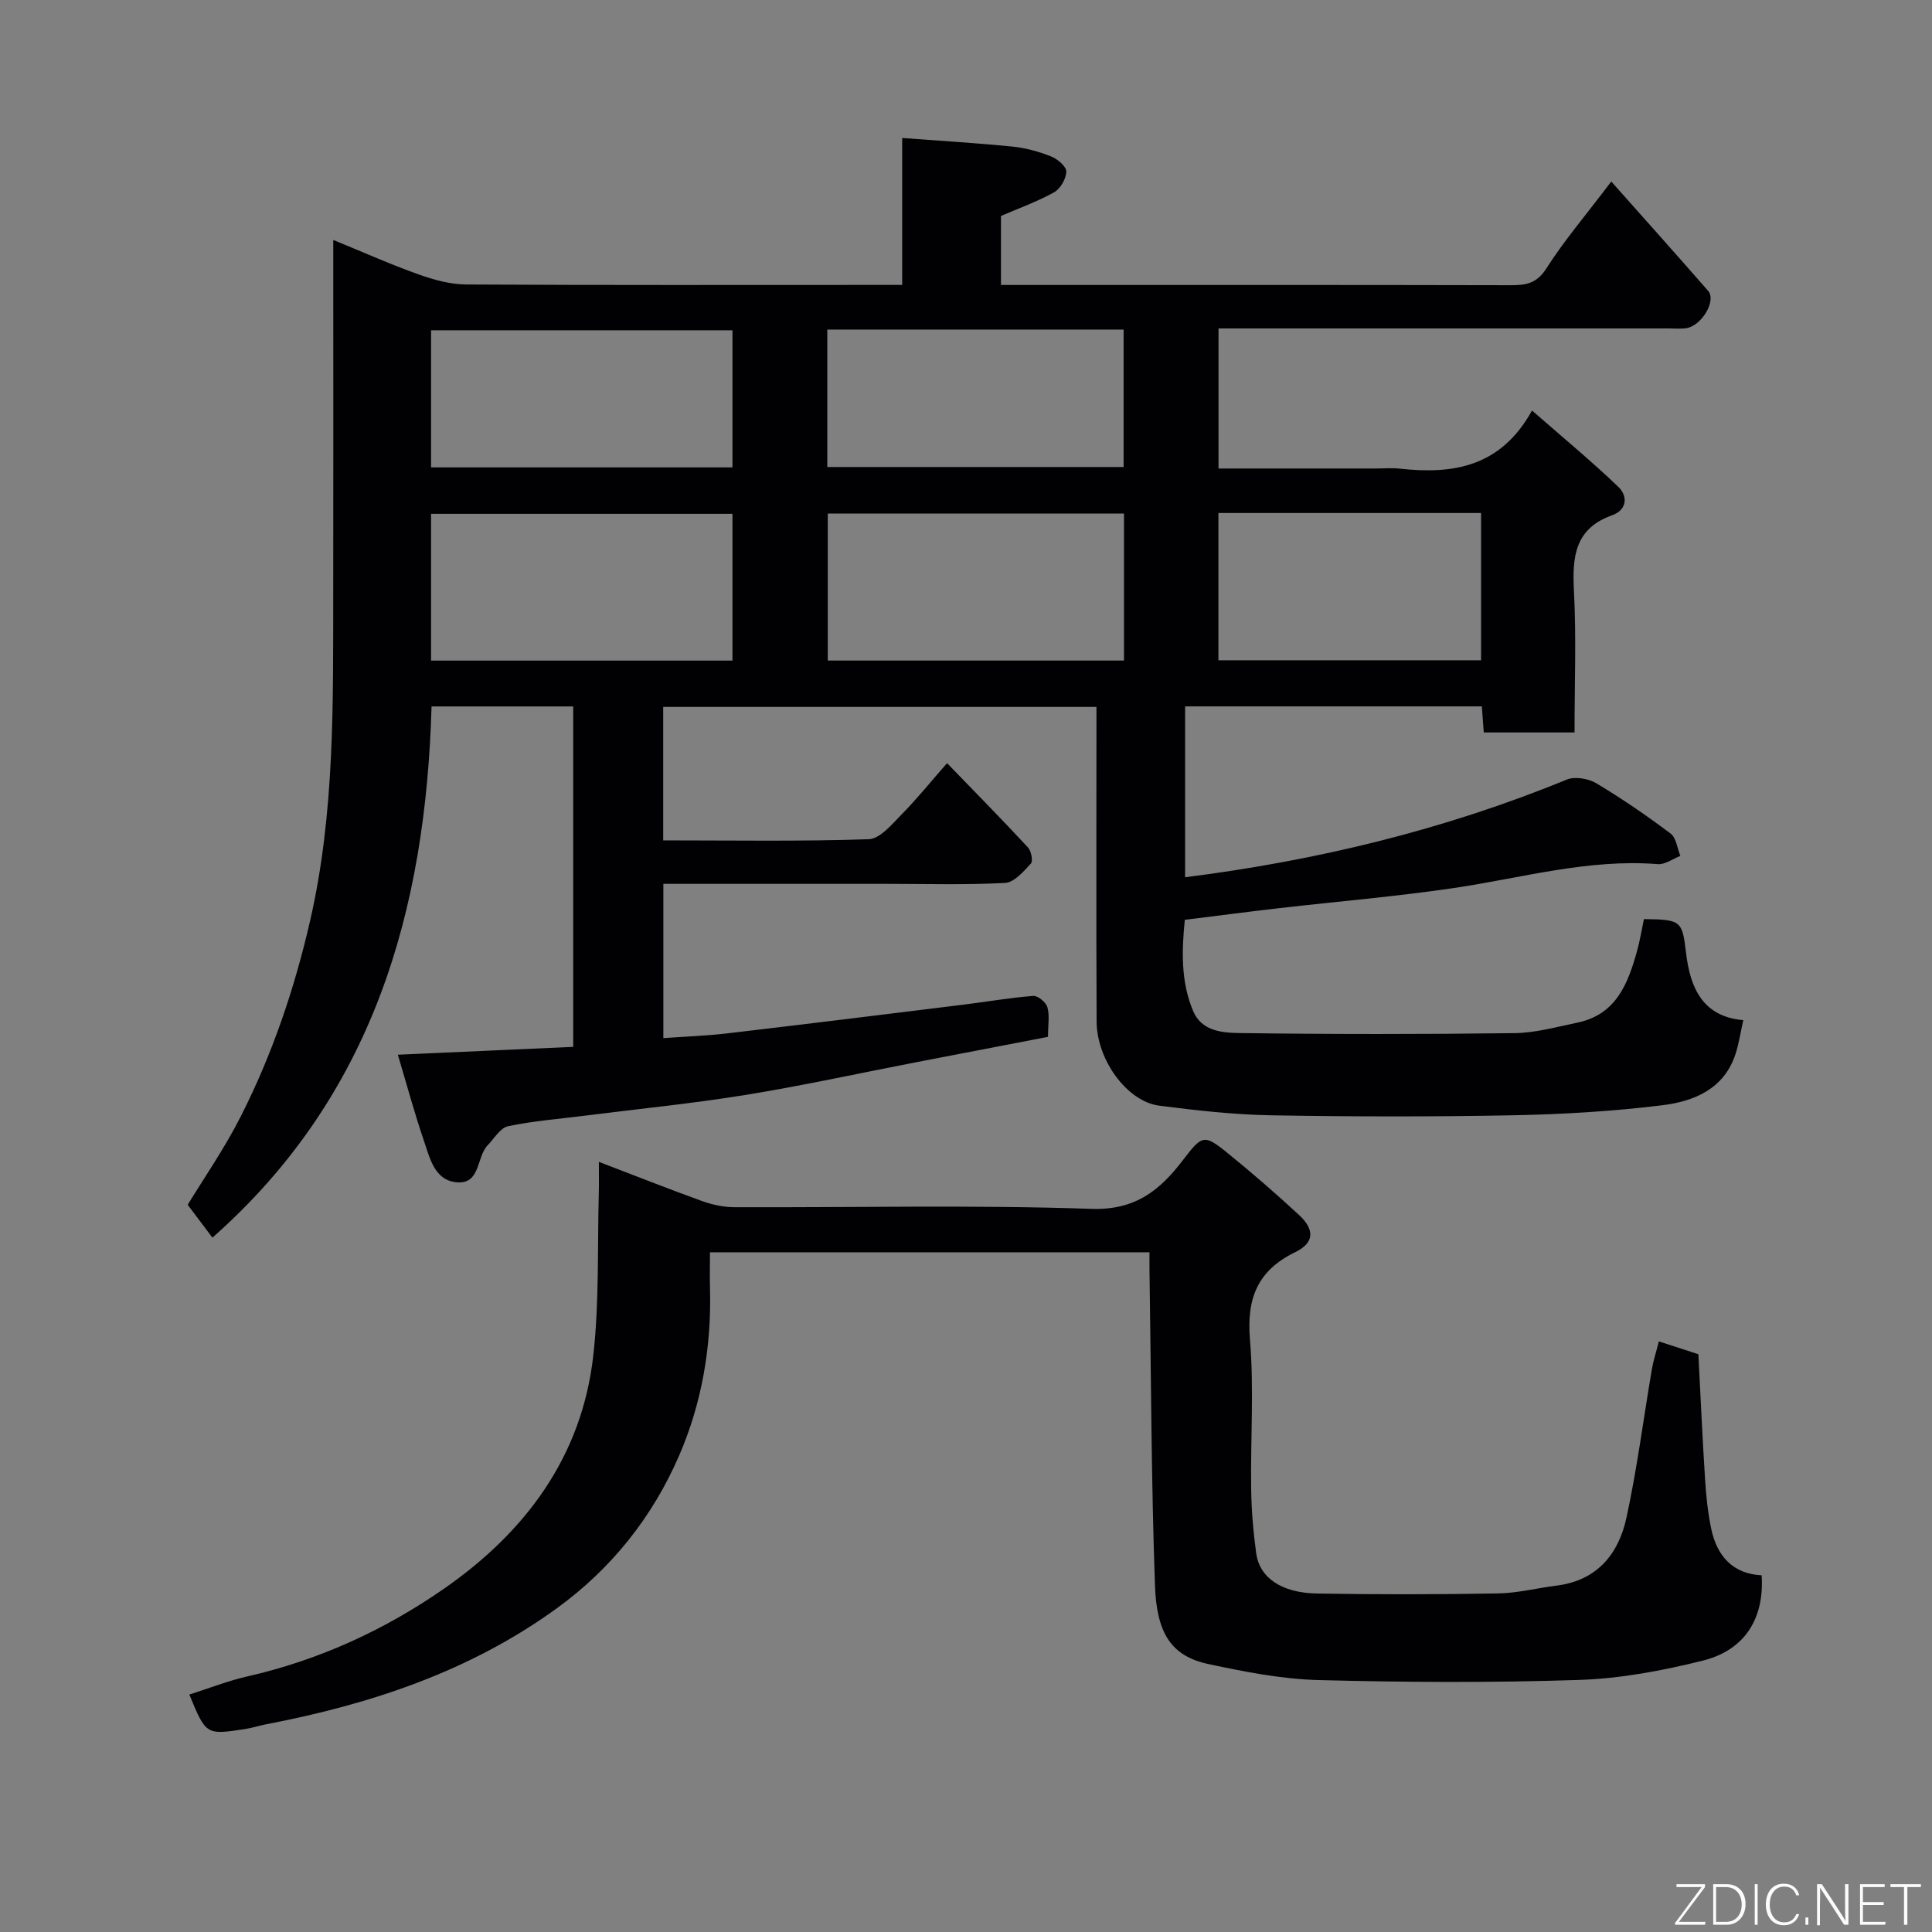 <svg enable-background="new 0 0 400 400" viewBox="0 0 400 400" xmlns="http://www.w3.org/2000/svg"><rect x="0" y="0" width="400" height="400" fill="#808080" stroke="none"/><path d="m82.37 218.37c12.57-.56 24.28-1.09 36.31-1.63 0-23.45 0-46.84 0-70.48-9.74 0-19.34 0-29.33 0-1.22 42.13-11.98 80.5-45.37 109.98-1.56-2.07-3.13-4.16-5.12-6.8 3.24-5.34 7.61-11.62 11.03-18.38 6.47-12.78 11.04-26.22 14.28-40.28 5.18-22.49 4.78-45.22 4.82-67.98.04-22.33.01-44.67.01-67 0-1.81 0-3.62 0-6.12 6.21 2.54 11.82 5.05 17.6 7.11 3.17 1.13 6.6 2.09 9.92 2.11 28.17.16 56.33.09 84.5.09h5.77c0-9.98 0-19.58 0-30.42 7.91.59 15.39 1.04 22.83 1.78 2.72.27 5.45 1.03 8 2.04 1.32.52 3.15 2.06 3.14 3.12-.02 1.48-1.2 3.56-2.5 4.29-3.5 1.95-7.33 3.32-11.02 4.91v14.29h5.1c33.5 0 67-.03 100.5.05 3.15.01 5.37-.4 7.33-3.49 3.58-5.63 7.96-10.76 13.43-17.98 6.83 7.7 13.49 15.12 20.05 22.64 1.8 2.06-1.43 7.37-4.66 7.75-1.15.14-2.33.03-3.5.03-29.17 0-58.33 0-87.5 0-1.8 0-3.6 0-5.71 0v29h32.55c1.67 0 3.35-.16 5 .03 10.98 1.21 20.87-.31 27.36-12.04 6.47 5.67 12.36 10.53 17.86 15.8 1.99 1.91 1.86 4.77-1.28 5.89-7.75 2.76-8.27 8.63-7.9 15.66.5 9.63.12 19.3.12 29.31-6.3 0-12.36 0-18.79 0-.13-1.71-.26-3.45-.4-5.4-20.53 0-40.8 0-61.44 0v35.38c27.17-3.44 53.6-9.79 79.03-20.23 1.69-.69 4.47-.21 6.11.77 5.31 3.17 10.43 6.69 15.38 10.41 1.17.88 1.38 3.05 2.02 4.63-1.56.6-3.17 1.82-4.68 1.7-14.4-1.14-28.15 2.87-42.16 4.94-12 1.77-24.11 2.78-36.17 4.17-6.36.73-12.71 1.57-19.59 2.42-.61 6.23-.89 12.73 1.75 18.94 1.74 4.09 6 4.45 9.49 4.5 19 .26 38 .26 57 .02 4.35-.05 8.71-1.28 13.02-2.17 8.02-1.65 10.5-8.05 12.38-14.86.6-2.18.96-4.42 1.42-6.58 7.83.07 7.92.42 8.73 7.1.85 7.03 3.38 13.11 11.84 13.82-.58 2.59-.91 4.83-1.59 6.95-2.36 7.32-8.62 9.86-15.18 10.67-10.29 1.27-20.7 1.88-31.07 2.08-16.66.32-33.33.29-50 0-7.7-.14-15.41-1.01-23.07-1.99-6.64-.85-12.94-9.43-12.98-17.44-.1-21.58-.03-43.17-.03-65.12-30.62 0-60.01 0-89.7 0v27.63c14.31 0 28.44.24 42.55-.24 2.34-.08 4.79-3.08 6.8-5.12 3.11-3.14 5.88-6.6 9.42-10.63 5.9 6.1 11.41 11.7 16.75 17.45.68.74 1.08 2.83.6 3.35-1.52 1.64-3.46 3.9-5.35 4-8.14.44-16.32.19-24.49.19-15.31 0-30.62 0-46.25 0v31.94c4.49-.32 8.87-.47 13.22-.98 16.27-1.91 32.53-3.92 48.79-5.93 4.86-.6 9.7-1.45 14.58-1.83.95-.07 2.62 1.32 2.92 2.34.49 1.69.13 3.62.13 6.14-9.13 1.76-18.33 3.52-27.53 5.3-11.68 2.26-23.32 4.81-35.06 6.72-10.99 1.78-22.09 2.88-33.14 4.28-5.36.68-10.78 1.09-16.05 2.2-1.62.34-2.88 2.54-4.24 3.95-2.34 2.43-1.45 8.04-6.33 7.67-4.6-.35-5.61-4.89-6.82-8.48-1.98-5.78-3.58-11.72-5.44-17.94zm69.28-81.6c0-10.4 0-20.45 0-30.39-21.05 0-41.75 0-62.4 0v30.39zm81.06-.01c0-10.28 0-20.33 0-30.43-20.66 0-41.03 0-61.33 0v30.43zm-81.06-39.99c0-9.74 0-19.11 0-28.39-21.05 0-41.75 0-62.4 0v28.39zm19.63-28.54v28.46h61.35c0-9.7 0-19.08 0-28.46-20.61 0-40.86 0-61.35 0zm80.98 37.98v30.49h54.38c0-10.35 0-20.39 0-30.49-18.26 0-36.18 0-54.38 0z" fill="#010103"/><path d="m343.45 277.72c3.14 1.02 5.73 1.86 8.18 2.66.46 8.79.84 17.38 1.39 25.95.22 3.43.57 6.88 1.28 10.24 1.19 5.62 4.51 9.29 10.43 9.58.58 8.96-3.49 15.5-12.2 17.67-8.35 2.08-17.01 3.71-25.58 3.99-17.97.6-35.99.5-53.97.03-7.62-.2-15.28-1.71-22.77-3.31-7.66-1.64-10.74-6.28-11.09-16.32-.76-21.75-.8-43.52-1.13-65.28-.02-1.13 0-2.26 0-3.66-30.34 0-60.27 0-91 0 0 2.45-.06 5.03.01 7.61.31 11.96-1.7 23.67-6.4 34.5-5.47 12.62-13.93 23.33-25.25 31.55-18.07 13.13-38.64 19.92-60.27 24.07-1.44.28-2.84.74-4.29.97-8.14 1.26-8.14 1.24-11.59-7.13 4.01-1.27 7.93-2.83 11.99-3.75 14.81-3.37 28.41-9.59 40.77-18.19 16.87-11.74 28.54-27.36 30.88-48.3 1.25-11.16.83-22.5 1.14-33.76.05-1.82.01-3.64.01-6.29 7.48 2.86 14.39 5.6 21.38 8.12 2.11.76 4.43 1.26 6.66 1.27 24.66.09 49.34-.5 73.97.34 9.12.31 14.19-3.92 18.89-10.06 3.94-5.14 4.34-5.5 9.16-1.58 5.11 4.14 10.1 8.46 14.92 12.93 3.27 3.04 3.14 5.75-.78 7.66-7.82 3.81-10.11 9.55-9.4 18.09.86 10.26.1 20.64.25 30.97.06 4.43.44 8.89 1.04 13.28.69 5.08 5.22 8.22 12.59 8.35 12.49.22 24.99.2 37.49-.02 4.05-.07 8.08-1.11 12.12-1.62 8.36-1.04 12.82-6.52 14.45-14.02 2.22-10.19 3.53-20.57 5.29-30.87.3-1.72.86-3.42 1.43-5.67z" fill="#010103"/><g fill="#fbfcfa"><path d="m346.9 398 5.4-7.3h-5.2v-.6h5.9v.6l-5.4 7.2h5.5l-.1.6h-6.2v-.5z"/><path d="m354.7 390.1h2.8c2.3 0 3.9 1.6 3.9 4.1s-1.6 4.3-3.9 4.3h-2.8zm.6 7.8h2c2.2 0 3.3-1.6 3.3-3.6 0-1.8-1-3.6-3.3-3.6h-2z"/><path d="m363.9 390.1v8.4h-.6v-8.4h1.6z"/><path d="m372.5 396.3c-.4 1.3-1.4 2.3-3.2 2.3-2.4 0-3.7-1.9-3.7-4.3 0-2.3 1.2-4.3 3.7-4.3 1.8 0 2.9 1 3.2 2.4h-.6c-.4-1.1-1.1-1.8-2.5-1.8-2.1 0-3 1.9-3 3.7s.9 3.7 3 3.7c1.4 0 2.1-.7 2.5-1.7z"/><path d="m373.8 398.5v-1.5h.6v1.5z"/><path d="m376.2 398.5v-8.4h1c1.3 2 4.4 6.7 4.9 7.6-.1-1.2-.1-2.4-.1-3.8v-3.8h.7v8.4h-.9c-1.2-1.9-4.4-6.8-5-7.7.1 1.1 0 2.3 0 3.9v3.9h-.6z"/><path d="m390 394.4h-4.3v3.5h4.7l-.1.6h-5.2v-8.4h5.1v.6h-4.5v3.1h4.3z"/><path d="m394.2 390.7h-2.8v-.6h6.3v.6h-2.8v7.8h-.7z"/></g></svg>